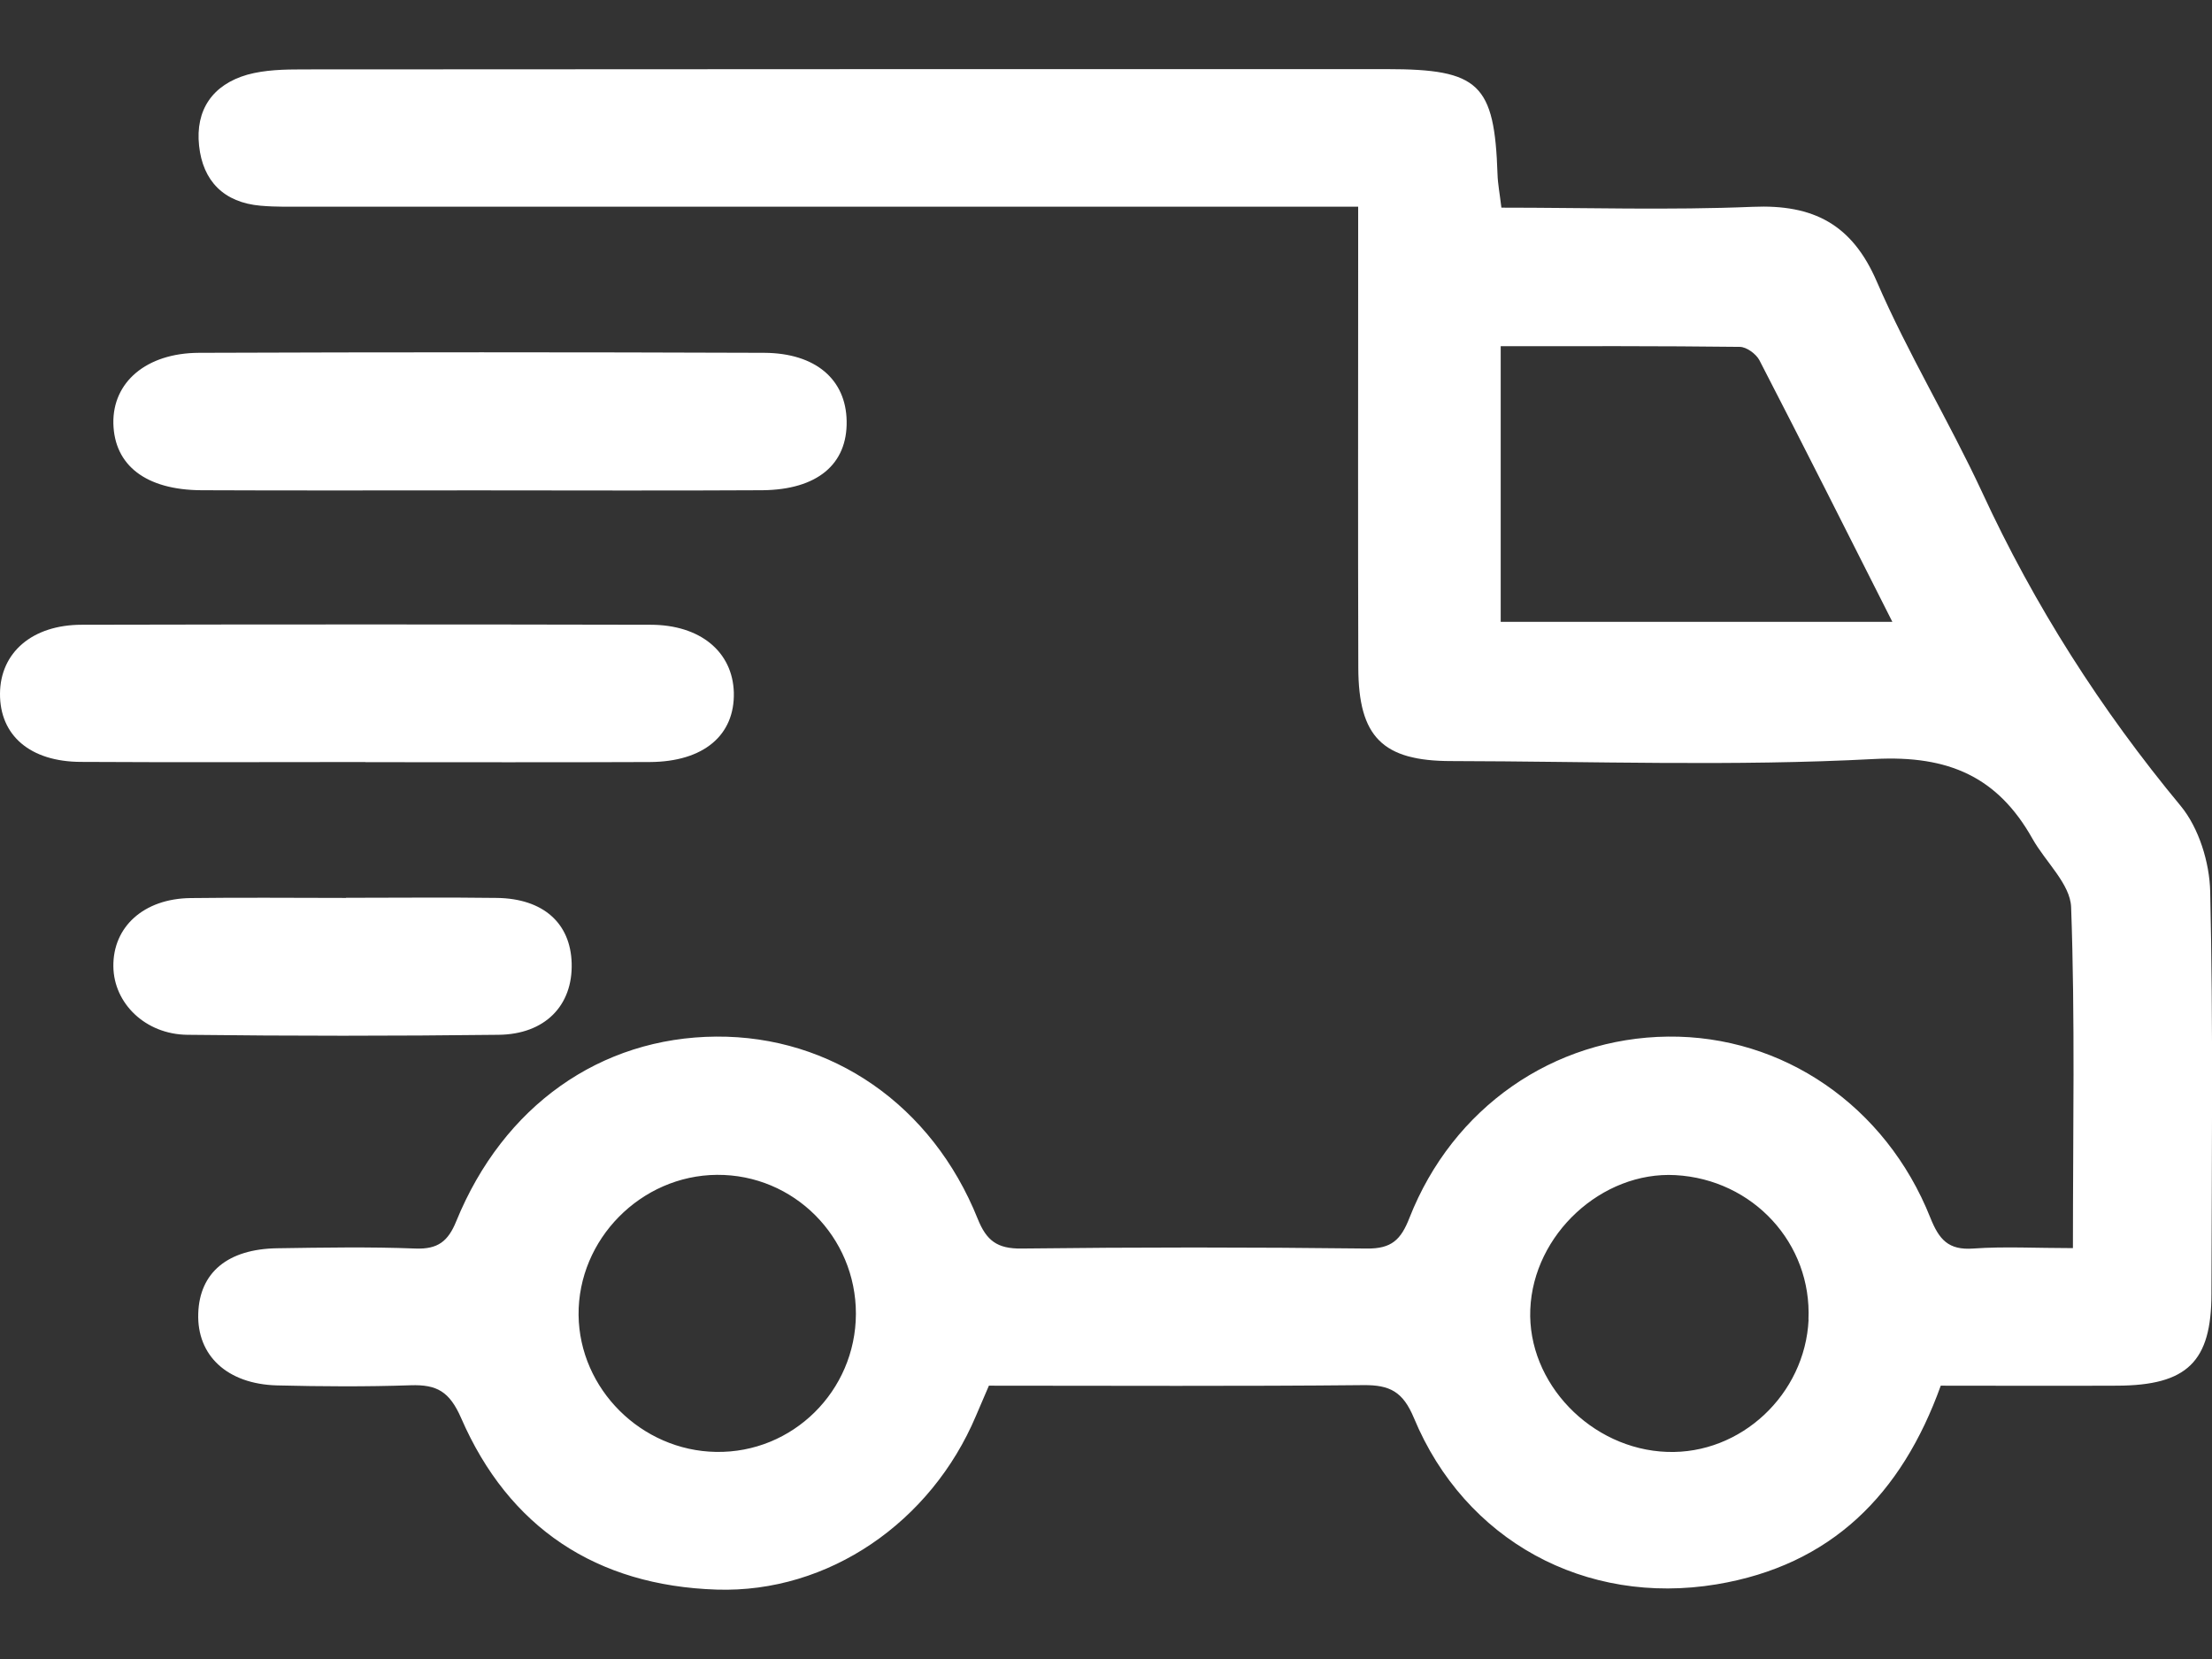 <svg width="16" height="12" viewBox="0 0 16 12" fill="none" xmlns="http://www.w3.org/2000/svg">
<rect x="0" y="0" width="16" height="12" fill="#333333" stroke="none"/>
<g clip-path="url(#clip0_28_501)">
<path d="M14.994 9.028C14.994 8.17 15.01 7.366 14.981 6.562C14.975 6.394 14.795 6.234 14.701 6.066C14.45 5.62 14.096 5.462 13.559 5.49C12.541 5.544 11.518 5.507 10.498 5.505C10.001 5.505 9.826 5.331 9.825 4.829C9.822 3.848 9.824 2.867 9.824 1.887C9.824 1.775 9.824 1.662 9.824 1.495H9.446C7.04 1.495 4.635 1.495 2.229 1.495C2.114 1.495 1.999 1.498 1.885 1.488C1.619 1.465 1.467 1.309 1.44 1.054C1.412 0.795 1.538 0.612 1.79 0.54C1.917 0.505 2.056 0.502 2.19 0.502C4.804 0.5 7.418 0.5 10.032 0.5C10.7 0.5 10.81 0.606 10.832 1.261C10.834 1.33 10.848 1.4 10.86 1.502C11.473 1.502 12.075 1.521 12.677 1.496C13.117 1.477 13.397 1.622 13.576 2.038C13.801 2.558 14.098 3.046 14.337 3.56C14.716 4.381 15.196 5.133 15.774 5.83C15.905 5.989 15.982 6.238 15.987 6.448C16.009 7.417 15.998 8.388 15.996 9.358C15.996 9.85 15.82 10.021 15.314 10.023C14.889 10.025 14.463 10.023 14.038 10.023C13.755 10.81 13.246 11.322 12.416 11.46C11.467 11.617 10.596 11.144 10.227 10.256C10.148 10.067 10.054 10.017 9.862 10.019C8.967 10.028 8.071 10.023 7.153 10.023C7.121 10.097 7.09 10.169 7.059 10.242C6.735 11.009 5.994 11.524 5.184 11.498C4.315 11.47 3.68 11.051 3.335 10.256C3.251 10.065 3.16 10.014 2.971 10.02C2.649 10.031 2.326 10.029 2.003 10.021C1.643 10.011 1.424 9.805 1.434 9.501C1.443 9.205 1.647 9.034 2.006 9.029C2.339 9.024 2.673 9.018 3.006 9.031C3.167 9.037 3.241 8.979 3.3 8.834C3.641 7.998 4.343 7.504 5.18 7.498C6.015 7.492 6.742 7.993 7.072 8.816C7.135 8.973 7.212 9.033 7.388 9.031C8.221 9.021 9.054 9.021 9.887 9.031C10.065 9.033 10.133 8.968 10.195 8.809C10.509 8.01 11.238 7.507 12.065 7.498C12.893 7.489 13.64 7.996 13.963 8.809C14.026 8.966 14.093 9.044 14.273 9.031C14.499 9.015 14.726 9.028 14.993 9.028H14.994ZM13.688 4.498C13.359 3.847 13.046 3.224 12.726 2.605C12.702 2.56 12.633 2.509 12.584 2.509C12.007 2.502 11.429 2.504 10.855 2.504V4.498H13.688ZM6.191 9.504C6.192 8.946 5.741 8.494 5.186 8.498C4.636 8.502 4.18 8.964 4.185 9.512C4.191 10.047 4.639 10.493 5.179 10.502C5.733 10.512 6.189 10.062 6.191 9.504V9.504ZM13.081 9.546C13.107 8.995 12.681 8.531 12.119 8.5C11.587 8.471 11.091 8.928 11.069 9.471C11.047 10.003 11.508 10.483 12.059 10.502C12.592 10.521 13.056 10.087 13.082 9.546H13.081Z" fill="white"/>
<path d="M2.643 5.512C1.957 5.512 1.272 5.515 0.586 5.511C0.217 5.51 -0.002 5.319 1.19894e-05 5.017C0.002 4.721 0.232 4.519 0.592 4.519C1.963 4.516 3.334 4.516 4.705 4.519C5.066 4.519 5.299 4.715 5.308 5.008C5.316 5.318 5.09 5.51 4.7 5.512C4.014 5.515 3.328 5.513 2.643 5.513V5.512Z" fill="white"/>
<path d="M3.455 3.547C2.788 3.547 2.122 3.549 1.457 3.546C1.055 3.544 0.827 3.366 0.82 3.063C0.814 2.765 1.057 2.554 1.438 2.552C2.801 2.547 4.165 2.547 5.528 2.552C5.901 2.554 6.119 2.746 6.124 3.045C6.13 3.358 5.912 3.542 5.515 3.546C4.828 3.55 4.141 3.547 3.455 3.547Z" fill="white"/>
<path d="M2.503 6.494C2.867 6.494 3.232 6.49 3.596 6.495C3.93 6.5 4.127 6.678 4.135 6.967C4.144 7.272 3.943 7.482 3.605 7.485C2.855 7.494 2.106 7.494 1.356 7.485C1.051 7.482 0.823 7.257 0.82 6.991C0.816 6.704 1.04 6.5 1.378 6.496C1.753 6.491 2.128 6.495 2.502 6.495L2.503 6.494Z" fill="white"/>
</g>
<defs>
<clipPath id="clip0_28_501">
<rect width="16" height="11" fill="white" transform="translate(0 0.5)"/>
</clipPath>
</defs>
</svg>
